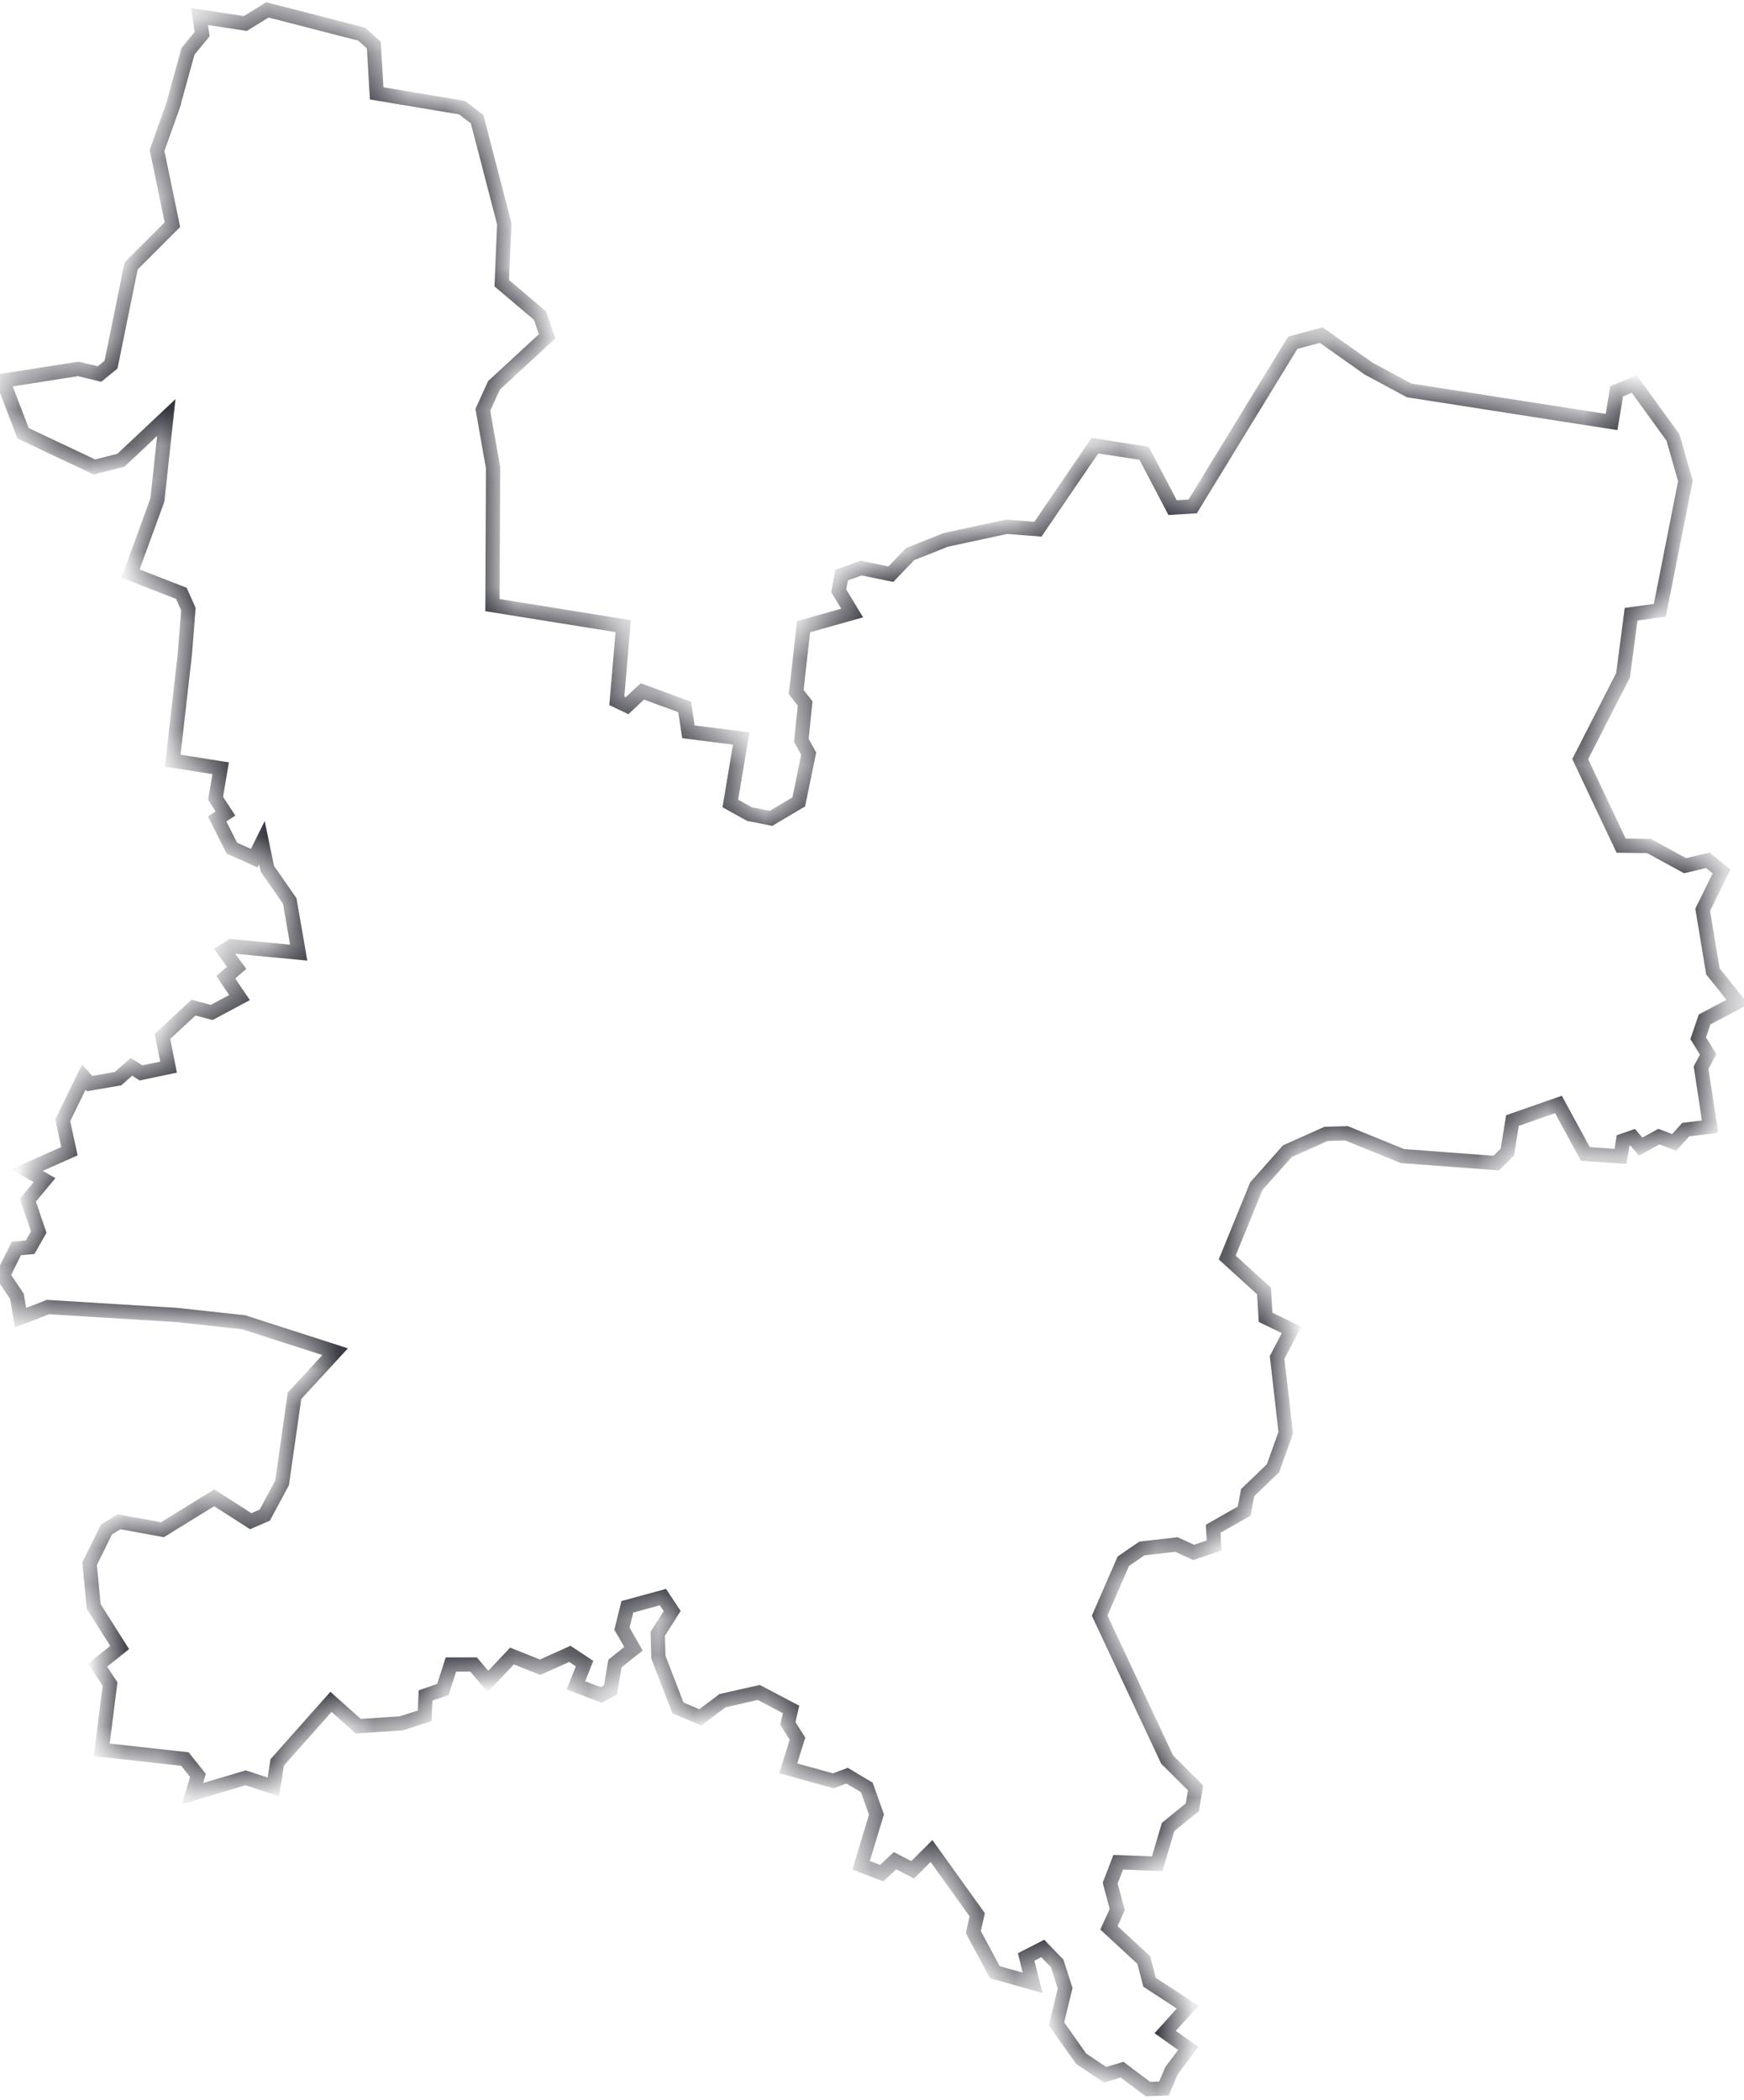 <svg width="49" height="59" fill="none" xmlns="http://www.w3.org/2000/svg"><mask id="a" fill="#fff"><path d="M4.861 2.964l.423-1.527.395-.478-.072-.495 1.285.197.62-.384 2.65.682.341.307.08 1.357 2.4.401.422.324.763 2.936-.071 1.672 1.078.913.197.58-1.491 1.374-.315.69.288 1.63L13.836 17l3.674.59-.18 2.098.288.137.431-.401 1.186.435.108.7 1.482.187-.305 1.826.539.299.602.12.781-.462.279-1.356-.207-.376.108-1.032-.252-.324.207-1.835 1.366-.384-.378-.623.081-.443.548-.197.836.171.539-.563 1.006-.401 1.707-.367.88.068 1.6-2.346 1.383.213.8 1.527.565-.034 2.812-4.599.8-.213 1.33.939 1.14.614 5.687.887.143-.862.495-.204 1.087 1.501.35 1.22-.719 3.635-.808.111-.225 1.715-1.204 2.355 1.15 2.432.782.009 1.015.554.638-.153.386.315-.53 1.075.288 1.733.691.861-.925.487-.18.529.279.452-.198.375.252 1.656-.683.085-.324.358-.43-.162-.513.282-.224-.265-.27.094-.072.444-.988-.068-.755-1.391-1.293.452-.144.887-.314.308-2.633-.197-1.572-.64-.575.017-1.087.487-.871.981-.818 2.005 1.034.939.044.742.728.35-.404.776.242 2.116-.359.999-.71.682-.099.52-.87.496.026.469-.575.196-.485-.222-.97.111-.521.359-.665 1.527 1.895 4.044.8.794-.09.546-.683.555-.305 1.032-1.096-.043-.225.59.198.741-.234.512.98.905.161.623 1.07.7-.63.7.647.46-.467.623-.215.503-.45.017-.727-.546-.476.145-.674-.452-.692-.981.243-.999-.225-.7-.404-.417-.467.238.18.726-1.06-.299-.603-1.126.108-.487-1.284-1.791-.53.529-.495-.256-.377.35-.575-.222.431-1.425-.27-.76-.556-.332-.386.145-1.267-.35.26-.836-.27-.427.09-.392-.907-.478-1.015.23-.629.47-.628-.265-.549-1.425-.018-.657.405-.64-.26-.392-.998.273-.153.614.324.563-.521.418-.126.742-.26.137-.71-.265.242-.614-.413-.273-.836.376-.79-.316-.674.717-.404-.478h-.638l-.224.7-.486.17-.027.572-.664.213-1.204.077-.764-.683L7.79 49.51l-.108.691-.781-.256-1.492.444.153-.512-.368-.46-2.336-.257.234-1.851-.35-.53.62-.494-.729-1.152-.116-1.203.476-.964.35-.214 1.222.222 1.455-.896 1.024.657.396-.17.485-.905.35-2.448 1.141-1.238-2.57-.827-1.886-.205-3.611-.222-.773.299-.099-.598-.395-.588.377-.76.387-.034.242-.427-.305-.895.467-.564-.494-.281 1.195-.53-.189-.87.593-1.211.162.18.8-.138.376-.332.27.17.773-.162-.171-.862.871-.81.512.136.782-.418-.386-.571.305-.265-.35-.478.206-.128 1.887.18-.252-1.451-.629-.904-.152-.734-.216.435-.629-.282-.413-.819.234-.153-.279-.427.144-.845-1.348-.213.342-2.995.099-1.263-.198-.443-1.428-.555.754-2.065.252-2.32-1.276 1.202-.746.188-2.003-.947-.566-1.476 2.12-.333.593.145.324-.264.565-2.773 1.16-1.16-.432-2.083.45-1.263z"/></mask><path d="M4.861 2.964l.423-1.527.395-.478-.072-.495 1.285.197.62-.384 2.65.682.341.307.08 1.357 2.4.401.422.324.763 2.936-.071 1.672 1.078.913.197.58-1.491 1.374-.315.69.288 1.63L13.836 17l3.674.59-.18 2.098.288.137.431-.401 1.186.435.108.7 1.482.187-.305 1.826.539.299.602.12.781-.462.279-1.356-.207-.376.108-1.032-.252-.324.207-1.835 1.366-.384-.378-.623.081-.443.548-.197.836.171.539-.563 1.006-.401 1.707-.367.88.068 1.6-2.346 1.383.213.8 1.527.565-.034 2.812-4.599.8-.213 1.33.939 1.14.614 5.687.887.143-.862.495-.204 1.087 1.501.35 1.22-.719 3.635-.808.111-.225 1.715-1.204 2.355 1.15 2.432.782.009 1.015.554.638-.153.386.315-.53 1.075.288 1.733.691.861-.925.487-.18.529.279.452-.198.375.252 1.656-.683.085-.324.358-.43-.162-.513.282-.224-.265-.27.094-.072.444-.988-.068-.755-1.391-1.293.452-.144.887-.314.308-2.633-.197-1.572-.64-.575.017-1.087.487-.871.981-.818 2.005 1.034.939.044.742.728.35-.404.776.242 2.116-.359.999-.71.682-.099.52-.87.496.026.469-.575.196-.485-.222-.97.111-.521.359-.665 1.527 1.895 4.044.8.794-.09.546-.683.555-.305 1.032-1.096-.043-.225.59.198.741-.234.512.98.905.161.623 1.07.7-.63.7.647.46-.467.623-.215.503-.45.017-.727-.546-.476.145-.674-.452-.692-.981.243-.999-.225-.7-.404-.417-.467.238.18.726-1.06-.299-.603-1.126.108-.487-1.284-1.791-.53.529-.495-.256-.377.35-.575-.222.431-1.425-.27-.76-.556-.332-.386.145-1.267-.35.26-.836-.27-.427.09-.392-.907-.478-1.015.23-.629.47-.628-.265-.549-1.425-.018-.657.405-.64-.26-.392-.998.273-.153.614.324.563-.521.418-.126.742-.26.137-.71-.265.242-.614-.413-.273-.836.376-.79-.316-.674.717-.404-.478h-.638l-.224.7-.486.17-.027.572-.664.213-1.204.077-.764-.683L7.79 49.51l-.108.691-.781-.256-1.492.444.153-.512-.368-.46-2.336-.257.234-1.851-.35-.53.62-.494-.729-1.152-.116-1.203.476-.964.35-.214 1.222.222 1.455-.896 1.024.657.396-.17.485-.905.35-2.448 1.141-1.238-2.57-.827-1.886-.205-3.611-.222-.773.299-.099-.598-.395-.588.377-.76.387-.034.242-.427-.305-.895.467-.564-.494-.281 1.195-.53-.189-.87.593-1.211.162.18.8-.138.376-.332.27.17.773-.162-.171-.862.871-.81.512.136.782-.418-.386-.571.305-.265-.35-.478.206-.128 1.887.18-.252-1.451-.629-.904-.152-.734-.216.435-.629-.282-.413-.819.234-.153-.279-.427.144-.845-1.348-.213.342-2.995.099-1.263-.198-.443-1.428-.555.754-2.065.252-2.32-1.276 1.202-.746.188-2.003-.947-.566-1.476 2.12-.333.593.145.324-.264.565-2.773 1.16-1.16-.432-2.083.45-1.263z" stroke="#31313B" stroke-width=".4" mask="url(#a)"/></svg>